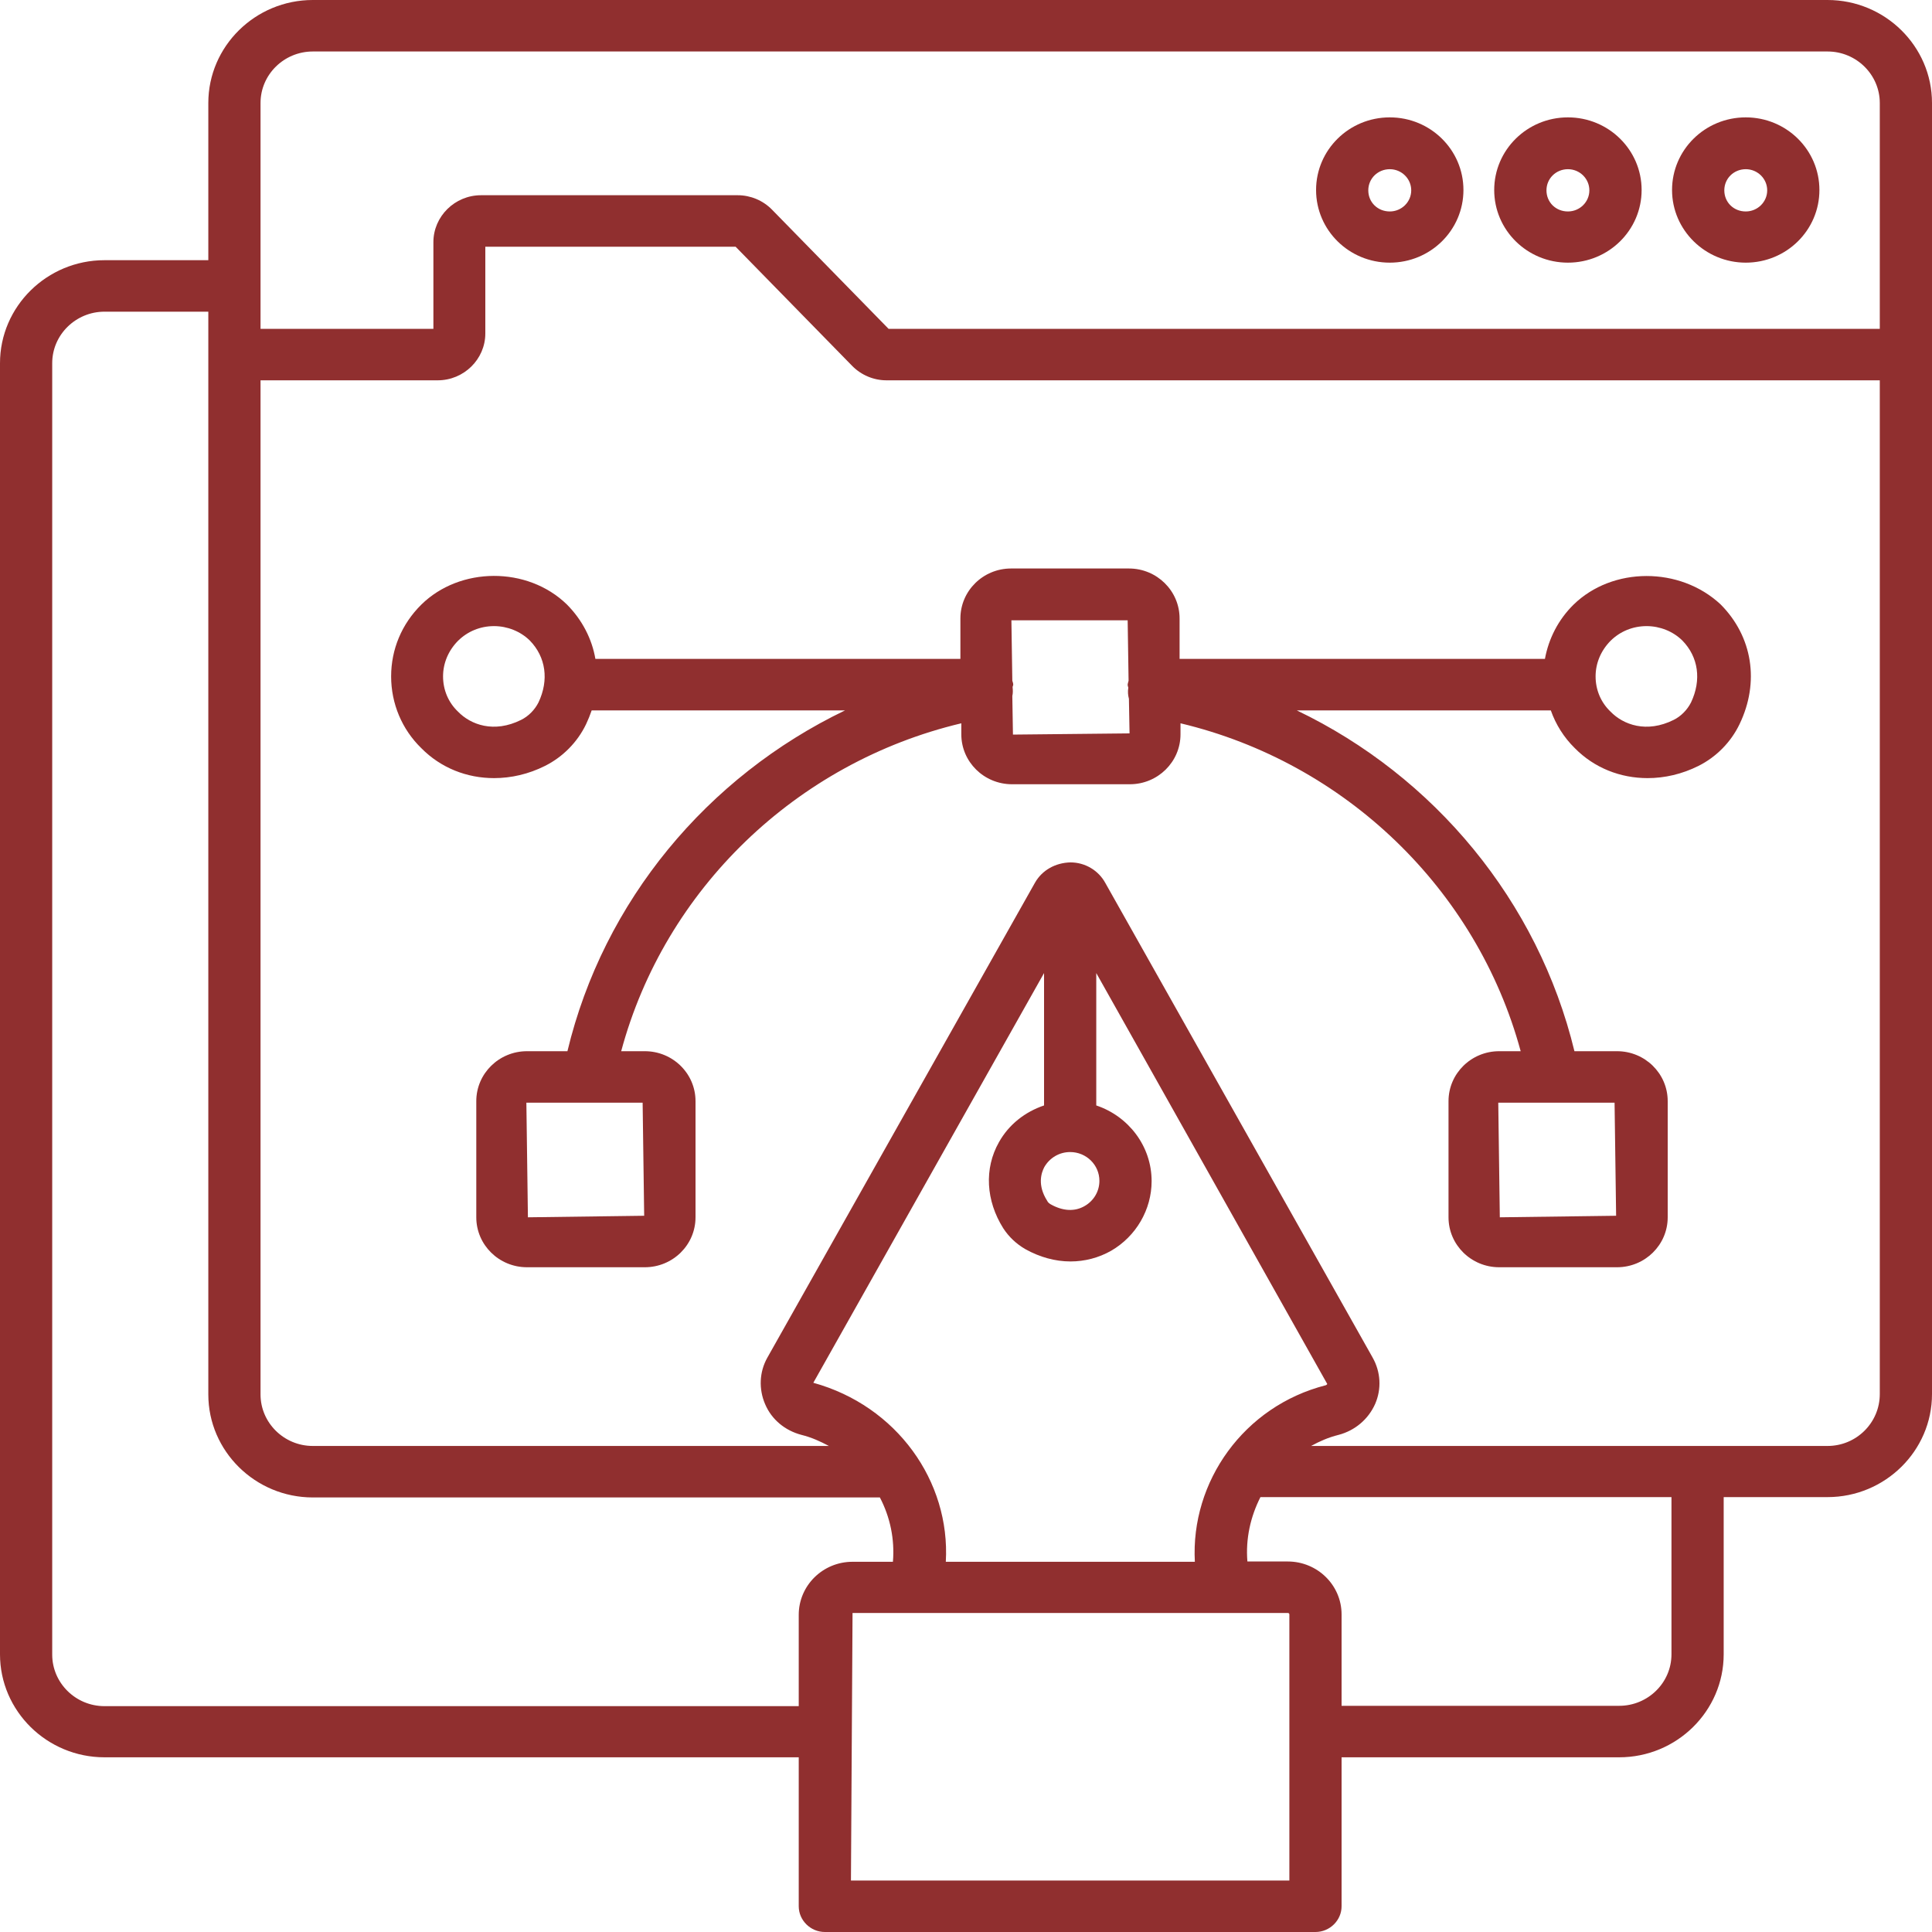 <svg width="40" height="40" viewBox="0 0 40 40" fill="none" xmlns="http://www.w3.org/2000/svg">
<g opacity="0.85">
<path d="M36.144 5.438C36.987 5.438 37.669 4.765 37.669 3.934C37.669 3.103 36.987 2.43 36.144 2.43C35.3 2.43 34.618 3.103 34.618 3.934C34.618 4.765 35.307 5.438 36.144 5.438ZM36.144 3.503C36.388 3.503 36.588 3.699 36.588 3.941C36.588 4.182 36.388 4.378 36.144 4.378C35.893 4.378 35.7 4.188 35.7 3.941C35.7 3.693 35.899 3.503 36.144 3.503Z" fill="#7D0A0A"/>
<path d="M37.837 0H6.476C5.285 0 4.313 0.958 4.313 2.132V5.387H2.163C0.972 5.387 0 6.345 0 7.519V34.251C0 35.425 0.972 36.383 2.163 36.383H16.537V39.467C16.537 39.759 16.782 40 17.078 40H27.235C27.531 40 27.776 39.759 27.776 39.467V36.383H33.524C34.715 36.383 35.687 35.425 35.687 34.251V30.996H37.837C39.028 30.996 40 30.038 40 28.864V2.132C40 0.958 39.028 0 37.837 0ZM5.394 2.132C5.394 1.542 5.883 1.066 6.476 1.066H37.837C38.436 1.066 38.919 1.548 38.919 2.132V6.808H18.397L15.983 4.34C15.797 4.15 15.539 4.042 15.275 4.042H9.958C9.417 4.042 8.973 4.48 8.973 5.013V6.808H5.394V2.132ZM2.163 35.324C1.564 35.324 1.081 34.841 1.081 34.258V7.519C1.081 6.929 1.571 6.453 2.163 6.453H4.313V28.871C4.313 30.044 5.285 31.003 6.476 31.003H18.217C18.429 31.409 18.526 31.866 18.487 32.335H17.651C17.032 32.335 16.537 32.83 16.537 33.433V35.324H2.163ZM21.622 24.162C21.732 23.972 21.931 23.852 22.156 23.852C22.491 23.852 22.762 24.118 22.762 24.448C22.762 24.664 22.646 24.86 22.459 24.968C22.253 25.089 22.008 25.076 21.757 24.936C21.725 24.918 21.693 24.892 21.68 24.86C21.474 24.537 21.558 24.283 21.622 24.162ZM21.616 22.887C21.223 23.02 20.888 23.28 20.682 23.648C20.373 24.194 20.412 24.86 20.772 25.431C20.888 25.609 21.043 25.755 21.23 25.863C21.526 26.028 21.847 26.117 22.163 26.117C22.459 26.117 22.749 26.041 23.006 25.895C23.521 25.596 23.843 25.044 23.843 24.454C23.843 23.725 23.36 23.109 22.697 22.887V20.146L27.48 28.655C27.473 28.661 27.467 28.674 27.448 28.68C25.755 29.112 24.648 30.673 24.738 32.335H19.582C19.678 30.666 18.564 29.105 16.839 28.629L21.616 20.146V22.887ZM26.695 38.934H17.618L17.651 33.395H26.662C26.682 33.395 26.695 33.407 26.695 33.426V38.934ZM34.606 34.251C34.606 34.841 34.117 35.317 33.524 35.317H27.776V33.426C27.776 32.817 27.274 32.329 26.662 32.329H25.826C25.787 31.859 25.89 31.402 26.096 30.996H34.606V34.251ZM37.837 29.937H27.145C27.319 29.841 27.506 29.759 27.712 29.708C28.053 29.619 28.33 29.384 28.471 29.067C28.606 28.756 28.587 28.407 28.42 28.109L22.884 18.28C22.742 18.02 22.465 17.855 22.163 17.855C21.854 17.862 21.577 18.014 21.429 18.274L15.887 28.109C15.719 28.407 15.707 28.763 15.842 29.074C15.977 29.391 16.254 29.619 16.595 29.708C16.801 29.759 16.981 29.841 17.161 29.937H6.476C5.877 29.937 5.394 29.454 5.394 28.871V7.874H9.063C9.604 7.874 10.048 7.437 10.048 6.904V5.108H15.23L17.644 7.576C17.831 7.766 18.088 7.874 18.352 7.874H38.919V28.864C38.919 29.454 38.436 29.937 37.837 29.937Z" fill="#7D0A0A"/>
<path d="M32.462 5.438C33.305 5.438 33.988 4.765 33.988 3.934C33.988 3.103 33.305 2.43 32.462 2.43C31.619 2.43 30.936 3.103 30.936 3.934C30.936 4.765 31.619 5.438 32.462 5.438ZM32.462 3.503C32.707 3.503 32.906 3.699 32.906 3.941C32.906 4.182 32.707 4.378 32.462 4.378C32.211 4.378 32.018 4.188 32.018 3.941C32.018 3.693 32.218 3.503 32.462 3.503Z" fill="#7D0A0A"/>
<path d="M28.774 5.438C29.617 5.438 30.299 4.765 30.299 3.934C30.299 3.103 29.617 2.43 28.774 2.43C27.93 2.43 27.248 3.103 27.248 3.934C27.248 4.765 27.93 5.438 28.774 5.438ZM28.774 3.503C29.018 3.503 29.218 3.699 29.218 3.941C29.218 4.182 29.018 4.378 28.774 4.378C28.523 4.378 28.329 4.188 28.329 3.941C28.329 3.693 28.529 3.503 28.774 3.503Z" fill="#7D0A0A"/>
<path d="M32.578 12.519C32.262 12.83 32.063 13.223 31.986 13.642H24.422V12.805C24.422 12.233 23.952 11.77 23.373 11.77H20.933C20.354 11.77 19.884 12.233 19.884 12.805V13.642H12.327C12.256 13.23 12.056 12.836 11.735 12.513C10.917 11.72 9.52 11.732 8.722 12.519C8.317 12.919 8.098 13.445 8.098 14.004C8.098 14.569 8.323 15.101 8.722 15.489C9.128 15.901 9.668 16.11 10.228 16.11C10.582 16.11 10.943 16.028 11.284 15.857C11.651 15.673 11.954 15.368 12.134 14.994C12.179 14.899 12.217 14.803 12.25 14.708H17.496C14.644 16.079 12.494 18.655 11.748 21.764H10.911C10.331 21.764 9.861 22.227 9.861 22.798V25.203C9.861 25.774 10.331 26.237 10.911 26.237H13.35C13.93 26.237 14.4 25.774 14.4 25.203V22.798C14.4 22.227 13.93 21.764 13.35 21.764H12.861C13.762 18.414 16.485 15.787 19.903 14.975V15.203C19.903 15.774 20.373 16.237 20.953 16.237H23.392C23.971 16.237 24.441 15.774 24.441 15.203V14.975C27.853 15.787 30.576 18.414 31.484 21.764H31.039C30.46 21.764 29.99 22.227 29.99 22.798V25.203C29.99 25.774 30.46 26.237 31.039 26.237H33.479C34.058 26.237 34.528 25.774 34.528 25.203V22.798C34.528 22.227 34.058 21.764 33.479 21.764H32.597C31.844 18.655 29.694 16.072 26.849 14.708H32.108C32.211 15 32.378 15.267 32.604 15.489C33.009 15.901 33.55 16.11 34.11 16.11C34.464 16.11 34.824 16.028 35.166 15.857C35.532 15.673 35.835 15.368 36.015 14.994C36.434 14.124 36.286 13.179 35.623 12.513C34.779 11.726 33.383 11.732 32.578 12.519ZM11.149 14.543C11.072 14.695 10.943 14.829 10.788 14.905C10.228 15.184 9.746 15.006 9.482 14.733C9.282 14.543 9.173 14.283 9.173 14.004C9.173 13.731 9.282 13.471 9.482 13.268C9.681 13.071 9.945 12.963 10.228 12.963C10.505 12.963 10.775 13.071 10.969 13.261C11.303 13.604 11.368 14.08 11.149 14.543ZM13.337 25.171L10.93 25.203L10.898 22.83H13.305L13.337 25.171ZM33.46 25.171L31.052 25.203L31.02 22.83H33.428L33.46 25.171ZM20.972 15.209L20.959 14.41C20.972 14.353 20.972 14.296 20.965 14.232V14.226C20.965 14.207 20.978 14.194 20.978 14.175C20.978 14.143 20.965 14.118 20.959 14.093L20.94 12.843H23.347L23.366 14.093C23.36 14.124 23.347 14.15 23.347 14.181C23.347 14.2 23.354 14.213 23.36 14.232V14.239C23.347 14.321 23.354 14.397 23.373 14.467L23.386 15.184L20.972 15.209ZM35.011 14.543C34.934 14.695 34.805 14.829 34.651 14.905C34.091 15.184 33.608 15.006 33.344 14.733C33.144 14.543 33.035 14.283 33.035 14.004C33.035 13.731 33.144 13.471 33.344 13.268C33.543 13.071 33.807 12.963 34.091 12.963C34.367 12.963 34.638 13.071 34.831 13.261C35.166 13.604 35.23 14.08 35.011 14.543Z" fill="#7D0A0A"/>
</g>
</svg>
